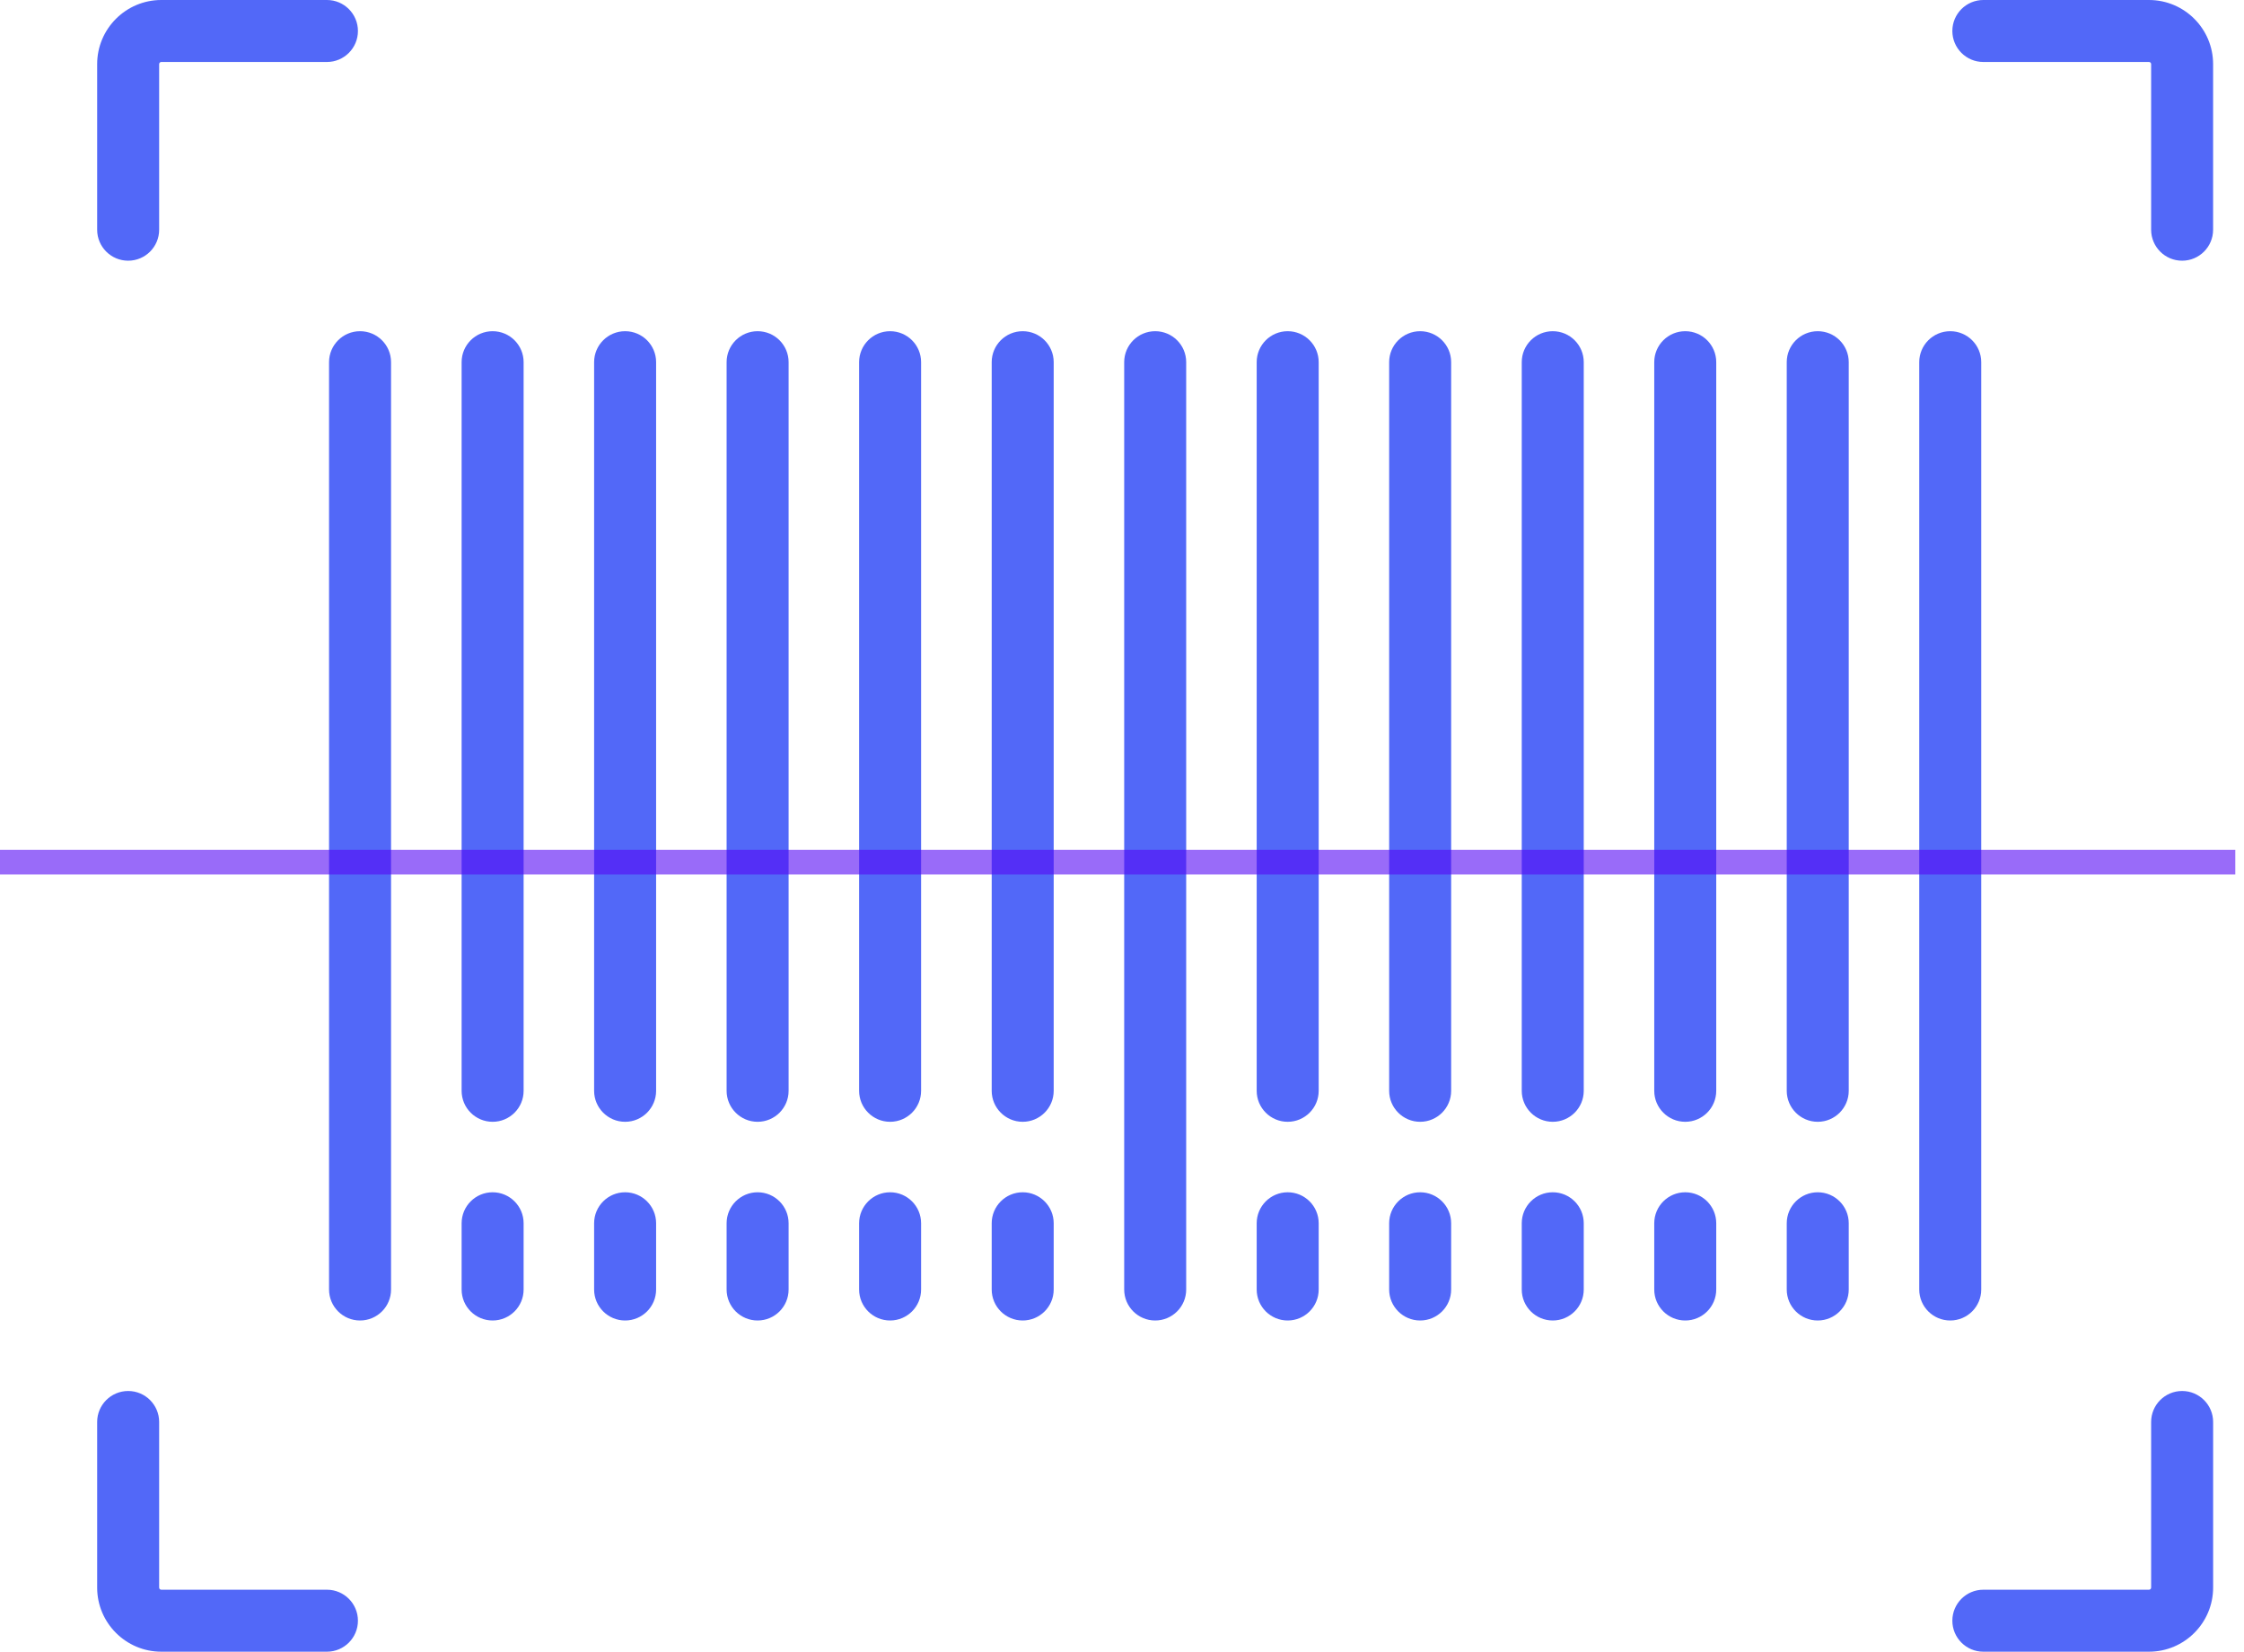 <svg width="91" height="67" viewBox="0 0 91 67" fill="none" xmlns="http://www.w3.org/2000/svg">
<path d="M52.219 48.364C51.525 48.364 50.962 48.927 50.962 49.621V52.308C50.962 53.003 51.525 53.565 52.219 53.565C52.913 53.565 53.476 53.003 53.476 52.308V49.621C53.476 48.927 52.913 48.364 52.219 48.364Z" fill="#0928F5" fill-opacity="0.7"/>
<path d="M41.473 48.364C40.779 48.364 40.216 48.927 40.216 49.621V52.308C40.216 53.003 40.779 53.565 41.473 53.565C42.167 53.565 42.73 53.003 42.73 52.308V49.621C42.73 48.927 42.167 48.364 41.473 48.364Z" fill="#0928F5" fill-opacity="0.7"/>
<path d="M36.096 48.364C35.402 48.364 34.839 48.927 34.839 49.621V52.308C34.839 53.003 35.402 53.565 36.096 53.565C36.79 53.565 37.353 53.003 37.353 52.308V49.621C37.353 48.927 36.79 48.364 36.096 48.364Z" fill="#0928F5" fill-opacity="0.7"/>
<path d="M57.591 48.364C56.897 48.364 56.334 48.927 56.334 49.621V52.308C56.334 53.003 56.897 53.565 57.591 53.565C58.285 53.565 58.848 53.003 58.848 52.308V49.621C58.848 48.927 58.285 48.364 57.591 48.364Z" fill="#0928F5" fill-opacity="0.7"/>
<path d="M62.968 48.364C62.274 48.364 61.711 48.927 61.711 49.621V52.308C61.711 53.003 62.274 53.565 62.968 53.565C63.662 53.565 64.225 53.003 64.225 52.308V49.621C64.225 48.927 63.662 48.364 62.968 48.364Z" fill="#0928F5" fill-opacity="0.7"/>
<path d="M68.341 48.364C67.647 48.364 67.084 48.927 67.084 49.621V52.308C67.084 53.003 67.647 53.565 68.341 53.565C69.035 53.565 69.598 53.003 69.598 52.308V49.621C69.598 48.927 69.035 48.364 68.341 48.364Z" fill="#0928F5" fill-opacity="0.7"/>
<path d="M25.35 48.364C24.656 48.364 24.093 48.927 24.093 49.621V52.308C24.093 53.003 24.656 53.565 25.35 53.565C26.044 53.565 26.607 53.003 26.607 52.308V49.621C26.607 48.927 26.044 48.364 25.35 48.364Z" fill="#0928F5" fill-opacity="0.7"/>
<path d="M19.977 48.364C19.282 48.364 18.72 48.927 18.72 49.621V52.308C18.72 53.003 19.282 53.565 19.977 53.565C20.671 53.565 21.234 53.003 21.234 52.308V49.621C21.234 48.927 20.671 48.364 19.977 48.364Z" fill="#0928F5" fill-opacity="0.7"/>
<path d="M73.714 48.364C73.02 48.364 72.457 48.927 72.457 49.621V52.308C72.457 53.003 73.02 53.565 73.714 53.565C74.408 53.565 74.971 53.003 74.971 52.308V49.621C74.971 48.927 74.408 48.364 73.714 48.364Z" fill="#0928F5" fill-opacity="0.7"/>
<path d="M30.723 48.364C30.029 48.364 29.466 48.927 29.466 49.621V52.308C29.466 53.003 30.029 53.565 30.723 53.565C31.417 53.565 31.98 53.003 31.98 52.308V49.621C31.98 48.927 31.417 48.364 30.723 48.364Z" fill="#0928F5" fill-opacity="0.7"/>
<path d="M19.977 13.435C19.282 13.435 18.72 13.997 18.72 14.691V44.248C18.72 44.942 19.282 45.505 19.977 45.505C20.671 45.505 21.234 44.942 21.234 44.248V14.691C21.234 13.997 20.671 13.435 19.977 13.435Z" fill="#0928F5" fill-opacity="0.7"/>
<path d="M73.714 13.435C73.02 13.435 72.457 13.997 72.457 14.691V44.248C72.457 44.942 73.02 45.505 73.714 45.505C74.408 45.505 74.971 44.942 74.971 44.248V14.691C74.971 13.997 74.408 13.435 73.714 13.435Z" fill="#0928F5" fill-opacity="0.7"/>
<path d="M25.35 13.435C24.656 13.435 24.093 13.997 24.093 14.691V44.248C24.093 44.942 24.656 45.505 25.35 45.505C26.044 45.505 26.607 44.942 26.607 44.248V14.691C26.607 13.997 26.044 13.435 25.35 13.435Z" fill="#0928F5" fill-opacity="0.7"/>
<path d="M30.723 13.435C30.029 13.435 29.466 13.997 29.466 14.691V44.248C29.466 44.942 30.029 45.505 30.723 45.505C31.417 45.505 31.98 44.942 31.98 44.248V14.691C31.98 13.997 31.417 13.435 30.723 13.435Z" fill="#0928F5" fill-opacity="0.7"/>
<path d="M36.096 13.435C35.402 13.435 34.839 13.997 34.839 14.691V44.248C34.839 44.942 35.402 45.505 36.096 45.505C36.79 45.505 37.353 44.942 37.353 44.248V14.691C37.353 13.997 36.79 13.435 36.096 13.435Z" fill="#0928F5" fill-opacity="0.7"/>
<path d="M41.473 13.435C40.779 13.435 40.216 13.997 40.216 14.691V44.248C40.216 44.942 40.779 45.505 41.473 45.505C42.167 45.505 42.73 44.942 42.73 44.248V14.691C42.73 13.997 42.167 13.435 41.473 13.435Z" fill="#0928F5" fill-opacity="0.7"/>
<path d="M46.846 13.435C46.152 13.435 45.589 13.997 45.589 14.691V52.308C45.589 53.003 46.152 53.565 46.846 53.565C47.54 53.565 48.103 53.003 48.103 52.308V14.691C48.103 13.997 47.54 13.435 46.846 13.435Z" fill="#0928F5" fill-opacity="0.7"/>
<path d="M79.087 13.435C78.393 13.435 77.83 13.997 77.83 14.691V52.308C77.83 53.003 78.393 53.565 79.087 53.565C79.781 53.565 80.344 53.003 80.344 52.309V14.691C80.344 13.997 79.781 13.435 79.087 13.435Z" fill="#0928F5" fill-opacity="0.7"/>
<path d="M14.601 13.435C13.906 13.435 13.344 13.997 13.344 14.691V52.308C13.344 53.003 13.906 53.565 14.601 53.565C15.295 53.565 15.858 53.003 15.858 52.308V14.691C15.858 13.997 15.295 13.435 14.601 13.435Z" fill="#0928F5" fill-opacity="0.7"/>
<path d="M52.219 13.435C51.525 13.435 50.962 13.997 50.962 14.691V44.248C50.962 44.942 51.525 45.505 52.219 45.505C52.913 45.505 53.476 44.942 53.476 44.248V14.691C53.476 13.997 52.913 13.435 52.219 13.435Z" fill="#0928F5" fill-opacity="0.7"/>
<path d="M57.591 13.435C56.897 13.435 56.334 13.997 56.334 14.691V44.248C56.334 44.942 56.897 45.505 57.591 45.505C58.285 45.505 58.848 44.942 58.848 44.248V14.691C58.848 13.997 58.285 13.435 57.591 13.435Z" fill="#0928F5" fill-opacity="0.7"/>
<path d="M62.968 13.435C62.274 13.435 61.711 13.997 61.711 14.691V44.248C61.711 44.942 62.274 45.505 62.968 45.505C63.662 45.505 64.225 44.942 64.225 44.248V14.691C64.225 13.997 63.662 13.435 62.968 13.435Z" fill="#0928F5" fill-opacity="0.7"/>
<path d="M68.341 13.435C67.647 13.435 67.084 13.997 67.084 14.691V44.248C67.084 44.942 67.647 45.505 68.341 45.505C69.035 45.505 69.598 44.942 69.598 44.248V14.691C69.598 13.997 69.035 13.435 68.341 13.435Z" fill="#0928F5" fill-opacity="0.7"/>
<path d="M13.258 0H6.541C5.107 0 3.94 1.167 3.94 2.601V9.318C3.94 10.012 4.503 10.575 5.197 10.575C5.892 10.575 6.454 10.012 6.454 9.318V2.601C6.454 2.553 6.493 2.514 6.541 2.514H13.258C13.952 2.514 14.515 1.951 14.515 1.257C14.515 0.563 13.952 0 13.258 0Z" fill="#0928F5" fill-opacity="0.7"/>
<path d="M87.147 0H80.43C79.736 0 79.173 0.563 79.173 1.257C79.173 1.951 79.736 2.514 80.43 2.514H87.147C87.195 2.514 87.234 2.553 87.234 2.6V9.318C87.234 10.012 87.796 10.575 88.49 10.575C89.185 10.575 89.747 10.012 89.747 9.318V2.6C89.747 1.166 88.581 0 87.147 0Z" fill="#0928F5" fill-opacity="0.7"/>
<path d="M88.491 56.425C87.796 56.425 87.234 56.988 87.234 57.682V64.399C87.234 64.447 87.195 64.486 87.147 64.486H80.43C79.736 64.486 79.173 65.049 79.173 65.743C79.173 66.437 79.736 67 80.43 67H87.147C88.581 67 89.748 65.833 89.748 64.399V57.682C89.748 56.988 89.185 56.425 88.491 56.425Z" fill="#0928F5" fill-opacity="0.7"/>
<path d="M13.258 64.486H6.541C6.493 64.486 6.454 64.447 6.454 64.4V57.682C6.454 56.988 5.892 56.425 5.197 56.425C4.503 56.425 3.94 56.988 3.94 57.682V64.4C3.94 65.834 5.107 67 6.541 67H13.258C13.952 67 14.515 66.437 14.515 65.743C14.515 65.049 13.952 64.486 13.258 64.486Z" fill="#0928F5" fill-opacity="0.7"/>
<line y1="34.971" x2="90.647" y2="34.971" stroke="#5509F5" stroke-opacity="0.6"/>
</svg>
